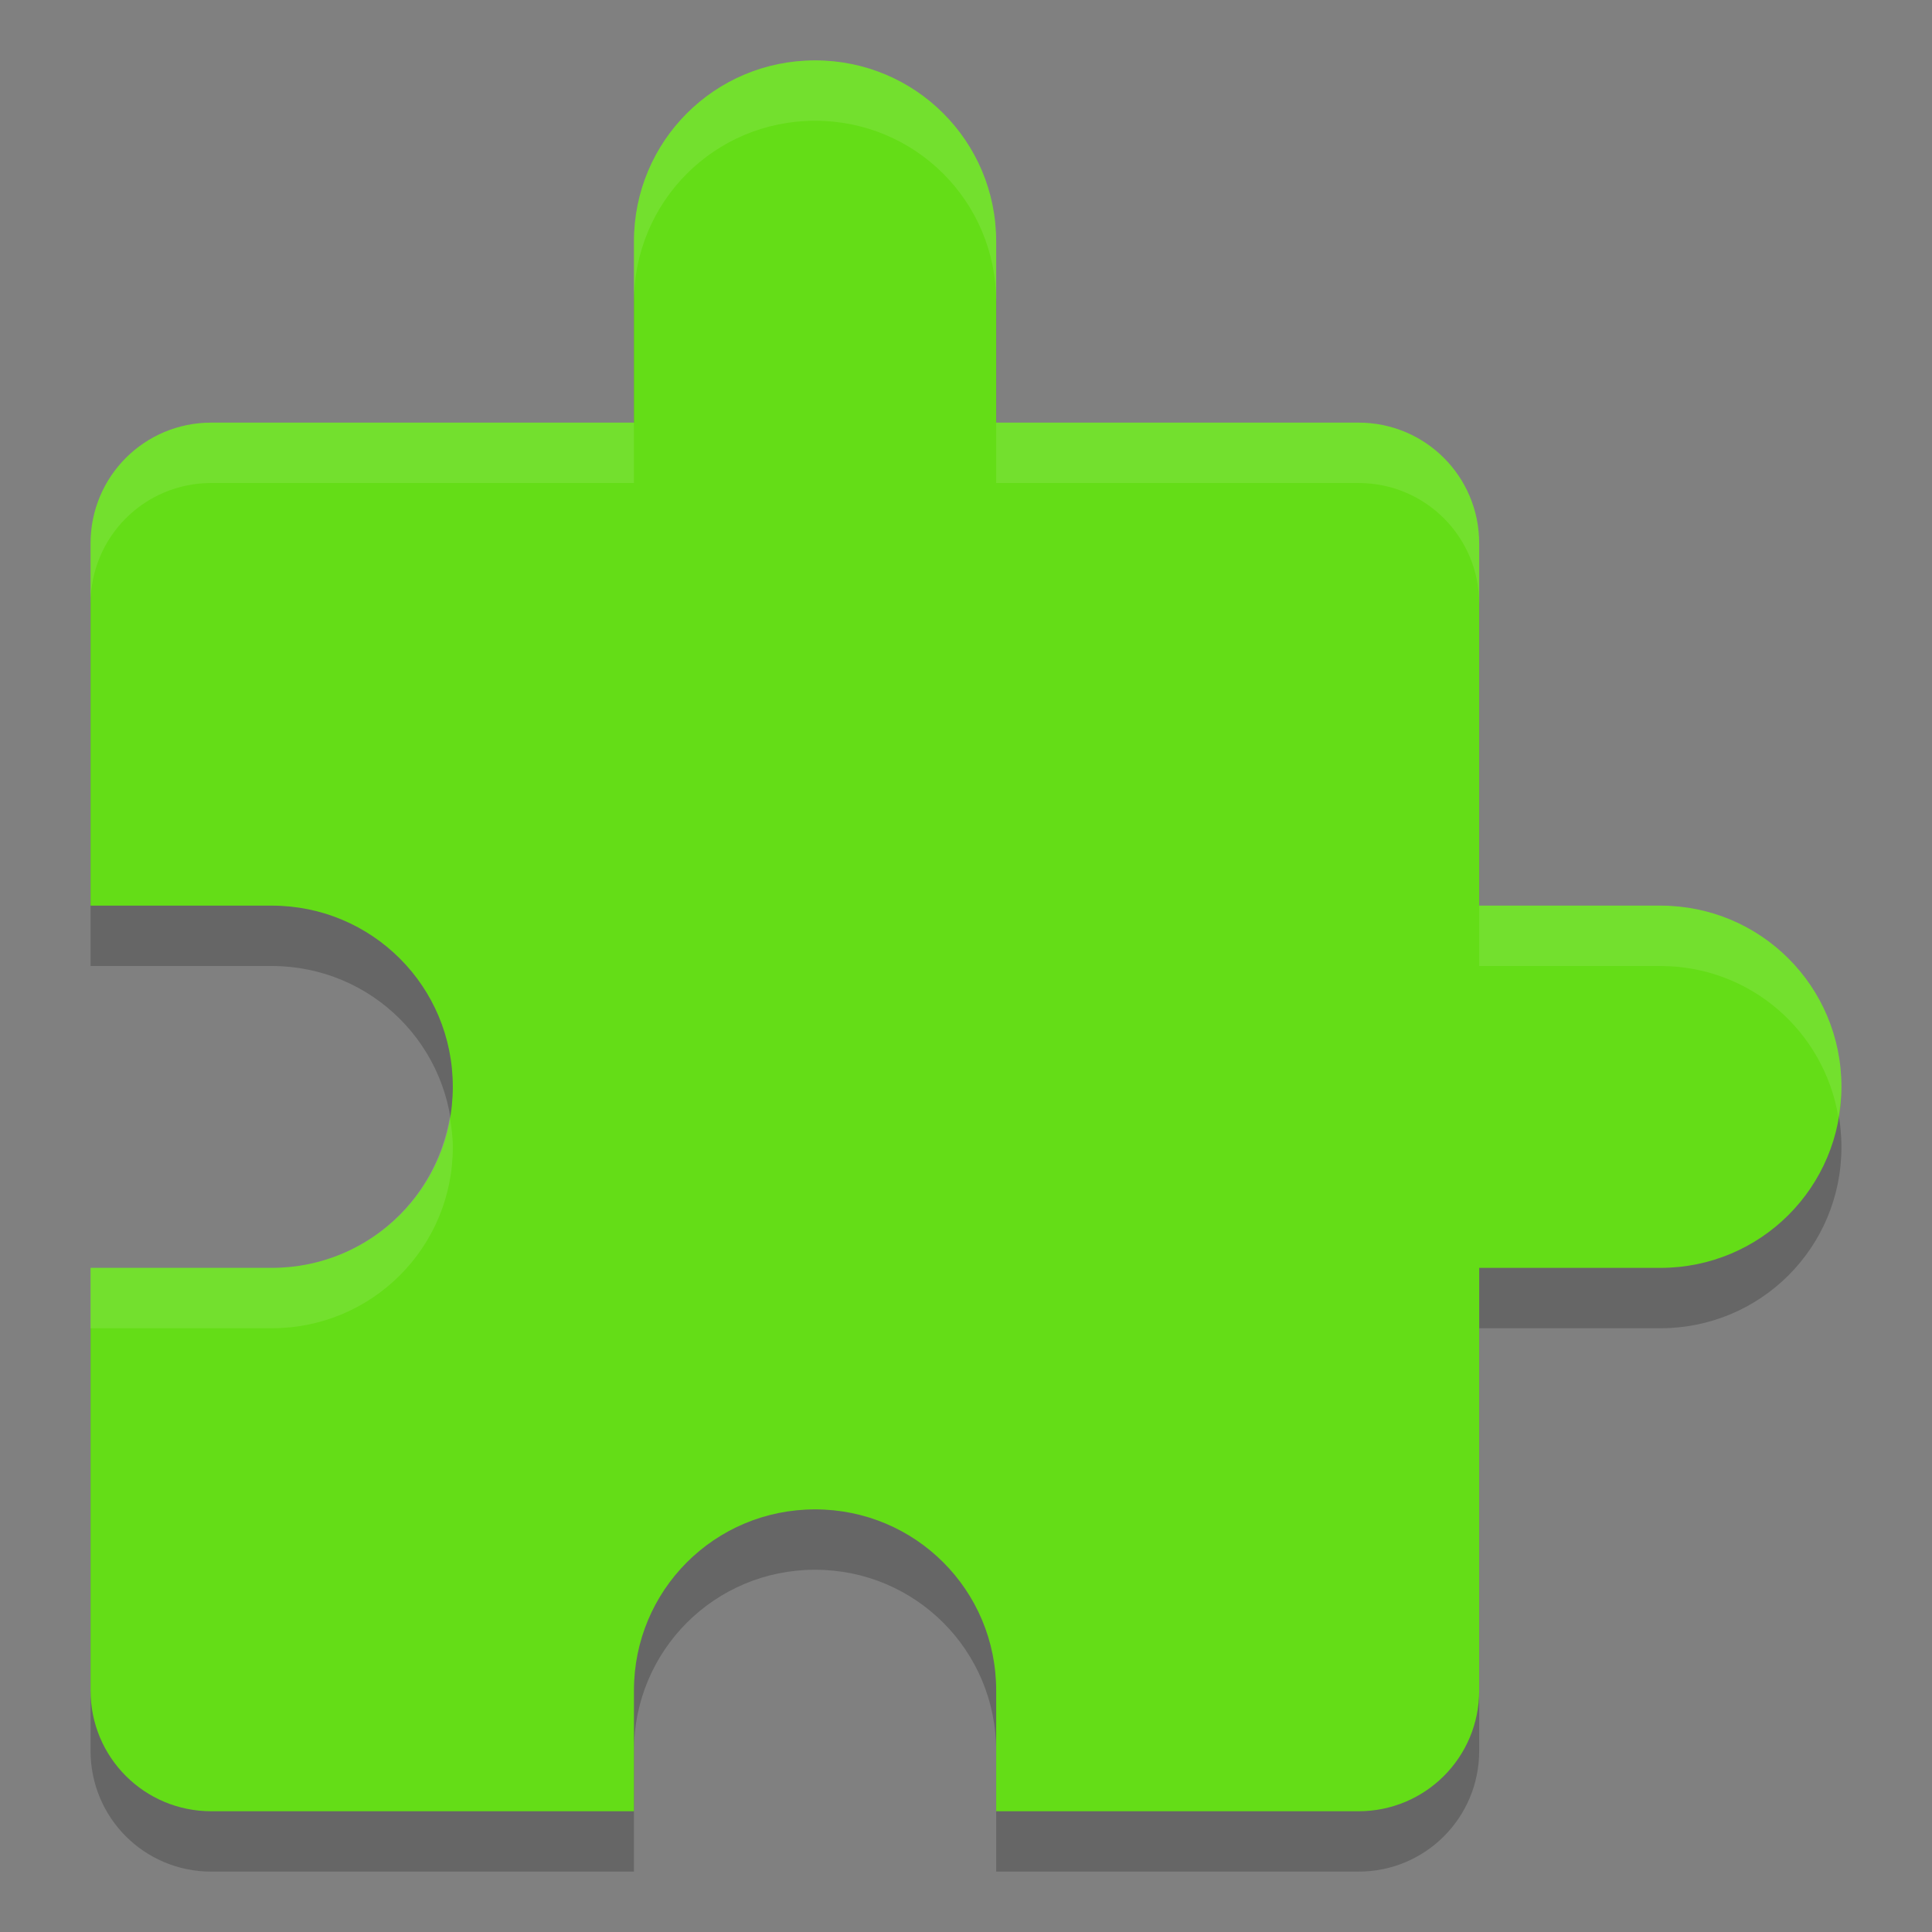 <?xml version="1.0" encoding="UTF-8" standalone="no"?>
<!-- Created with Inkscape (http://www.inkscape.org/) -->

<svg
   xmlns:dc="http://purl.org/dc/elements/1.1/"
   xmlns:cc="http://creativecommons.org/ns#"
   xmlns:rdf="http://www.w3.org/1999/02/22-rdf-syntax-ns#"
   xmlns:svg="http://www.w3.org/2000/svg"
   xmlns="http://www.w3.org/2000/svg"
   xmlns:sodipodi="http://sodipodi.sourceforge.net/DTD/sodipodi-0.dtd"
   xmlns:inkscape="http://www.inkscape.org/namespaces/inkscape"
   width="128"
   height="128"
   viewBox="0 0 128 128"
   id="svg2"
   version="1.1"
   inkscape:version="0.92.2 5c3e80d, 2017-08-06"
   sodipodi:docname="plugin_upgrade_ok.svg">
  <rect x="0" y="0" width="128" height="128" fill="#808080" stroke="none"/>
  <defs
     id="defs4">
    <linearGradient
       id="linearGradient4561"
       x1="24"
       x2="44"
       y1="24"
       y2="24"
       gradientTransform="matrix(2.6,0,0,2.667,1.6,922.362)"
       gradientUnits="userSpaceOnUse">
      <stop
         offset="0"
         id="stop2" />
      <stop
         offset="1"
         stop-opacity="0"
         id="stop4" />
    </linearGradient>
  </defs>
  <sodipodi:namedview
     id="base"
     pagecolor="#ffffff"
     bordercolor="#666666"
     borderopacity="1.0"
     inkscape:pageopacity="0.0"
     inkscape:pageshadow="2"
     inkscape:zoom="2.52183"
     inkscape:cx="32.872806"
     inkscape:cy="32.794972"
     inkscape:document-units="px"
     inkscape:current-layer="layer1"
     showgrid="true"
     units="px"
     showguides="true"
     inkscape:guide-bbox="true"
     inkscape:window-width="1366"
     inkscape:window-height="694"
     inkscape:window-x="0"
     inkscape:window-y="48"
     inkscape:window-maximized="1">
    <inkscape:grid
       type="xygrid"
       id="grid4136"
       empspacing="4" />
    <sodipodi:guide
       position="8,140"
       orientation="1,0"
       id="guide4138"
       inkscape:label="Margin Left"
       inkscape:color="rgb(0,0,255)"
       inkscape:locked="false" />
    <sodipodi:guide
       position="120,140"
       orientation="1,0"
       id="guide4140"
       inkscape:label="Margin Right"
       inkscape:color="rgb(0,0,255)"
       inkscape:locked="false" />
    <sodipodi:guide
       position="-20,120"
       orientation="0,1"
       id="guide4142"
       inkscape:label="Margin Top"
       inkscape:color="rgb(0,0,255)"
       inkscape:locked="false" />
    <sodipodi:guide
       position="-16,8"
       orientation="0,1"
       id="guide4144"
       inkscape:label="Margin Bottom"
       inkscape:color="rgb(0,0,255)"
       inkscape:locked="false" />
    <sodipodi:guide
       position="8,8"
       orientation="-0.707,0.707"
       id="guide4146"
       inkscape:locked="false" />
    <sodipodi:guide
       position="72,56"
       orientation="0.707,0.707"
       id="guide4148"
       inkscape:locked="false" />
    <sodipodi:guide
       position="20,140"
       orientation="1,0"
       id="guide4150"
       inkscape:label="Rectangle Left"
       inkscape:color="rgb(0,0,255)"
       inkscape:locked="false" />
    <sodipodi:guide
       position="108,140"
       orientation="1,0"
       id="guide4152"
       inkscape:label="Rectangle Right"
       inkscape:color="rgb(0,0,255)"
       inkscape:locked="false" />
    <sodipodi:guide
       position="-20,116"
       orientation="0,1"
       id="guide4154"
       inkscape:label="Shadow Top"
       inkscape:color="rgb(0,0,255)"
       inkscape:locked="false" />
    <sodipodi:guide
       position="-16,12"
       orientation="0,1"
       id="guide4156"
       inkscape:label="Shadow Bottom"
       inkscape:color="rgb(0,0,255)"
       inkscape:locked="false" />
    <sodipodi:guide
       position="-20,104"
       orientation="0,1"
       id="guide4158"
       inkscape:label="Rectangle Top"
       inkscape:color="rgb(0,0,255)"
       inkscape:locked="false" />
    <sodipodi:guide
       position="-16,24"
       orientation="0,1"
       id="guide4160"
       inkscape:label="Rectangle Bottom"
       inkscape:color="rgb(0,0,255)"
       inkscape:locked="false" />
  </sodipodi:namedview>
  <g
     inkscape:label="Layer 1"
     inkscape:groupmode="layer"
     id="layer1"
     transform="translate(0,-924.362)">
    <path
       d="m 54,932.362 c -6.648,0 -12,5.352 -12,12 v 12 h -28 c -4.432,0 -8,3.568 -8,8 v 24 h 12 c 6.648,0 12,5.352 12,12 0,6.648 -5.352,12 -12,12 h -12 v 28 c 0,4.432 3.568,8 8,8 h 28 v -8 c 0,-6.648 5.352,-12 12,-12 6.648,0 12,5.352 12,12 v 8 h 24 c 4.432,0 8,-3.568 8,-8 v -28 h 12 c 6.648,0 12,-5.352 12,-12 0,-6.648 -5.352,-12 -12,-12 H 98 v -24 c 0,-4.432 -3.568,-8 -8,-8 h -24 v -12 c 0,-6.648 -5.352,-12 -12,-12 z"
       id="path2"
       inkscape:connector-curvature="0"
       style="opacity:0.2;stroke-width:4" />
    <path
       d="m 54,928.362 c -6.648,0 -12,5.352 -12,12 v 12 h -28 c -4.432,0 -8,3.568 -8,8 v 24 h 12 c 6.648,0 12,5.352 12,12 0,6.648 -5.352,12 -12,12 h -12 v 28 c 0,4.432 3.568,8 8,8 h 28 v -8 c 0,-6.648 5.352,-12 12,-12 6.648,0 12,5.352 12,12 v 8 h 24 c 4.432,0 8,-3.568 8,-8 v -28 h 12 c 6.648,0 12,-5.352 12,-12 0,-6.648 -5.352,-12 -12,-12 H 98 v -24 c 0,-4.432 -3.568,-8 -8,-8 h -24 v -12 c 0,-6.648 -5.352,-12 -12,-12 z"
       id="path4"
       inkscape:connector-curvature="0"
       style="fill:#64dd17;stroke-width:4" />
    <path
       d="m 54,928.362 c -6.648,0 -12,5.352 -12,12 v 4 c 0,-6.648 5.352,-12 12,-12 6.648,0 12,5.352 12,12 v -4 c 0,-6.648 -5.352,-12 -12,-12 z m -40,24 c -4.432,0 -8,3.568 -8,8 v 4 c 0,-4.432 3.568,-8 8,-8 h 28 v -4 z m 52,0 v 4 h 24 c 4.432,0 8,3.568 8,8 v -4 c 0,-4.432 -3.568,-8 -8,-8 z m 32,32 v 4 h 12 c 5.962,0 10.845,4.317 11.797,10 0.112,-0.656 0.204,-1.312 0.204,-2 0,-6.648 -5.352,-12 -12,-12 H 98 Z m -68.204,14 c -0.952,5.68 -5.836,10 -11.796,10 h -12 v 4 h 12 c 6.648,0 12,-5.352 12,-12 0,-0.688 -0.094,-1.344 -0.203,-2 z"
       id="path6"
       inkscape:connector-curvature="0"
       style="opacity:0.1;fill:#ffffff;stroke-width:4" />
  </g>
</svg>
